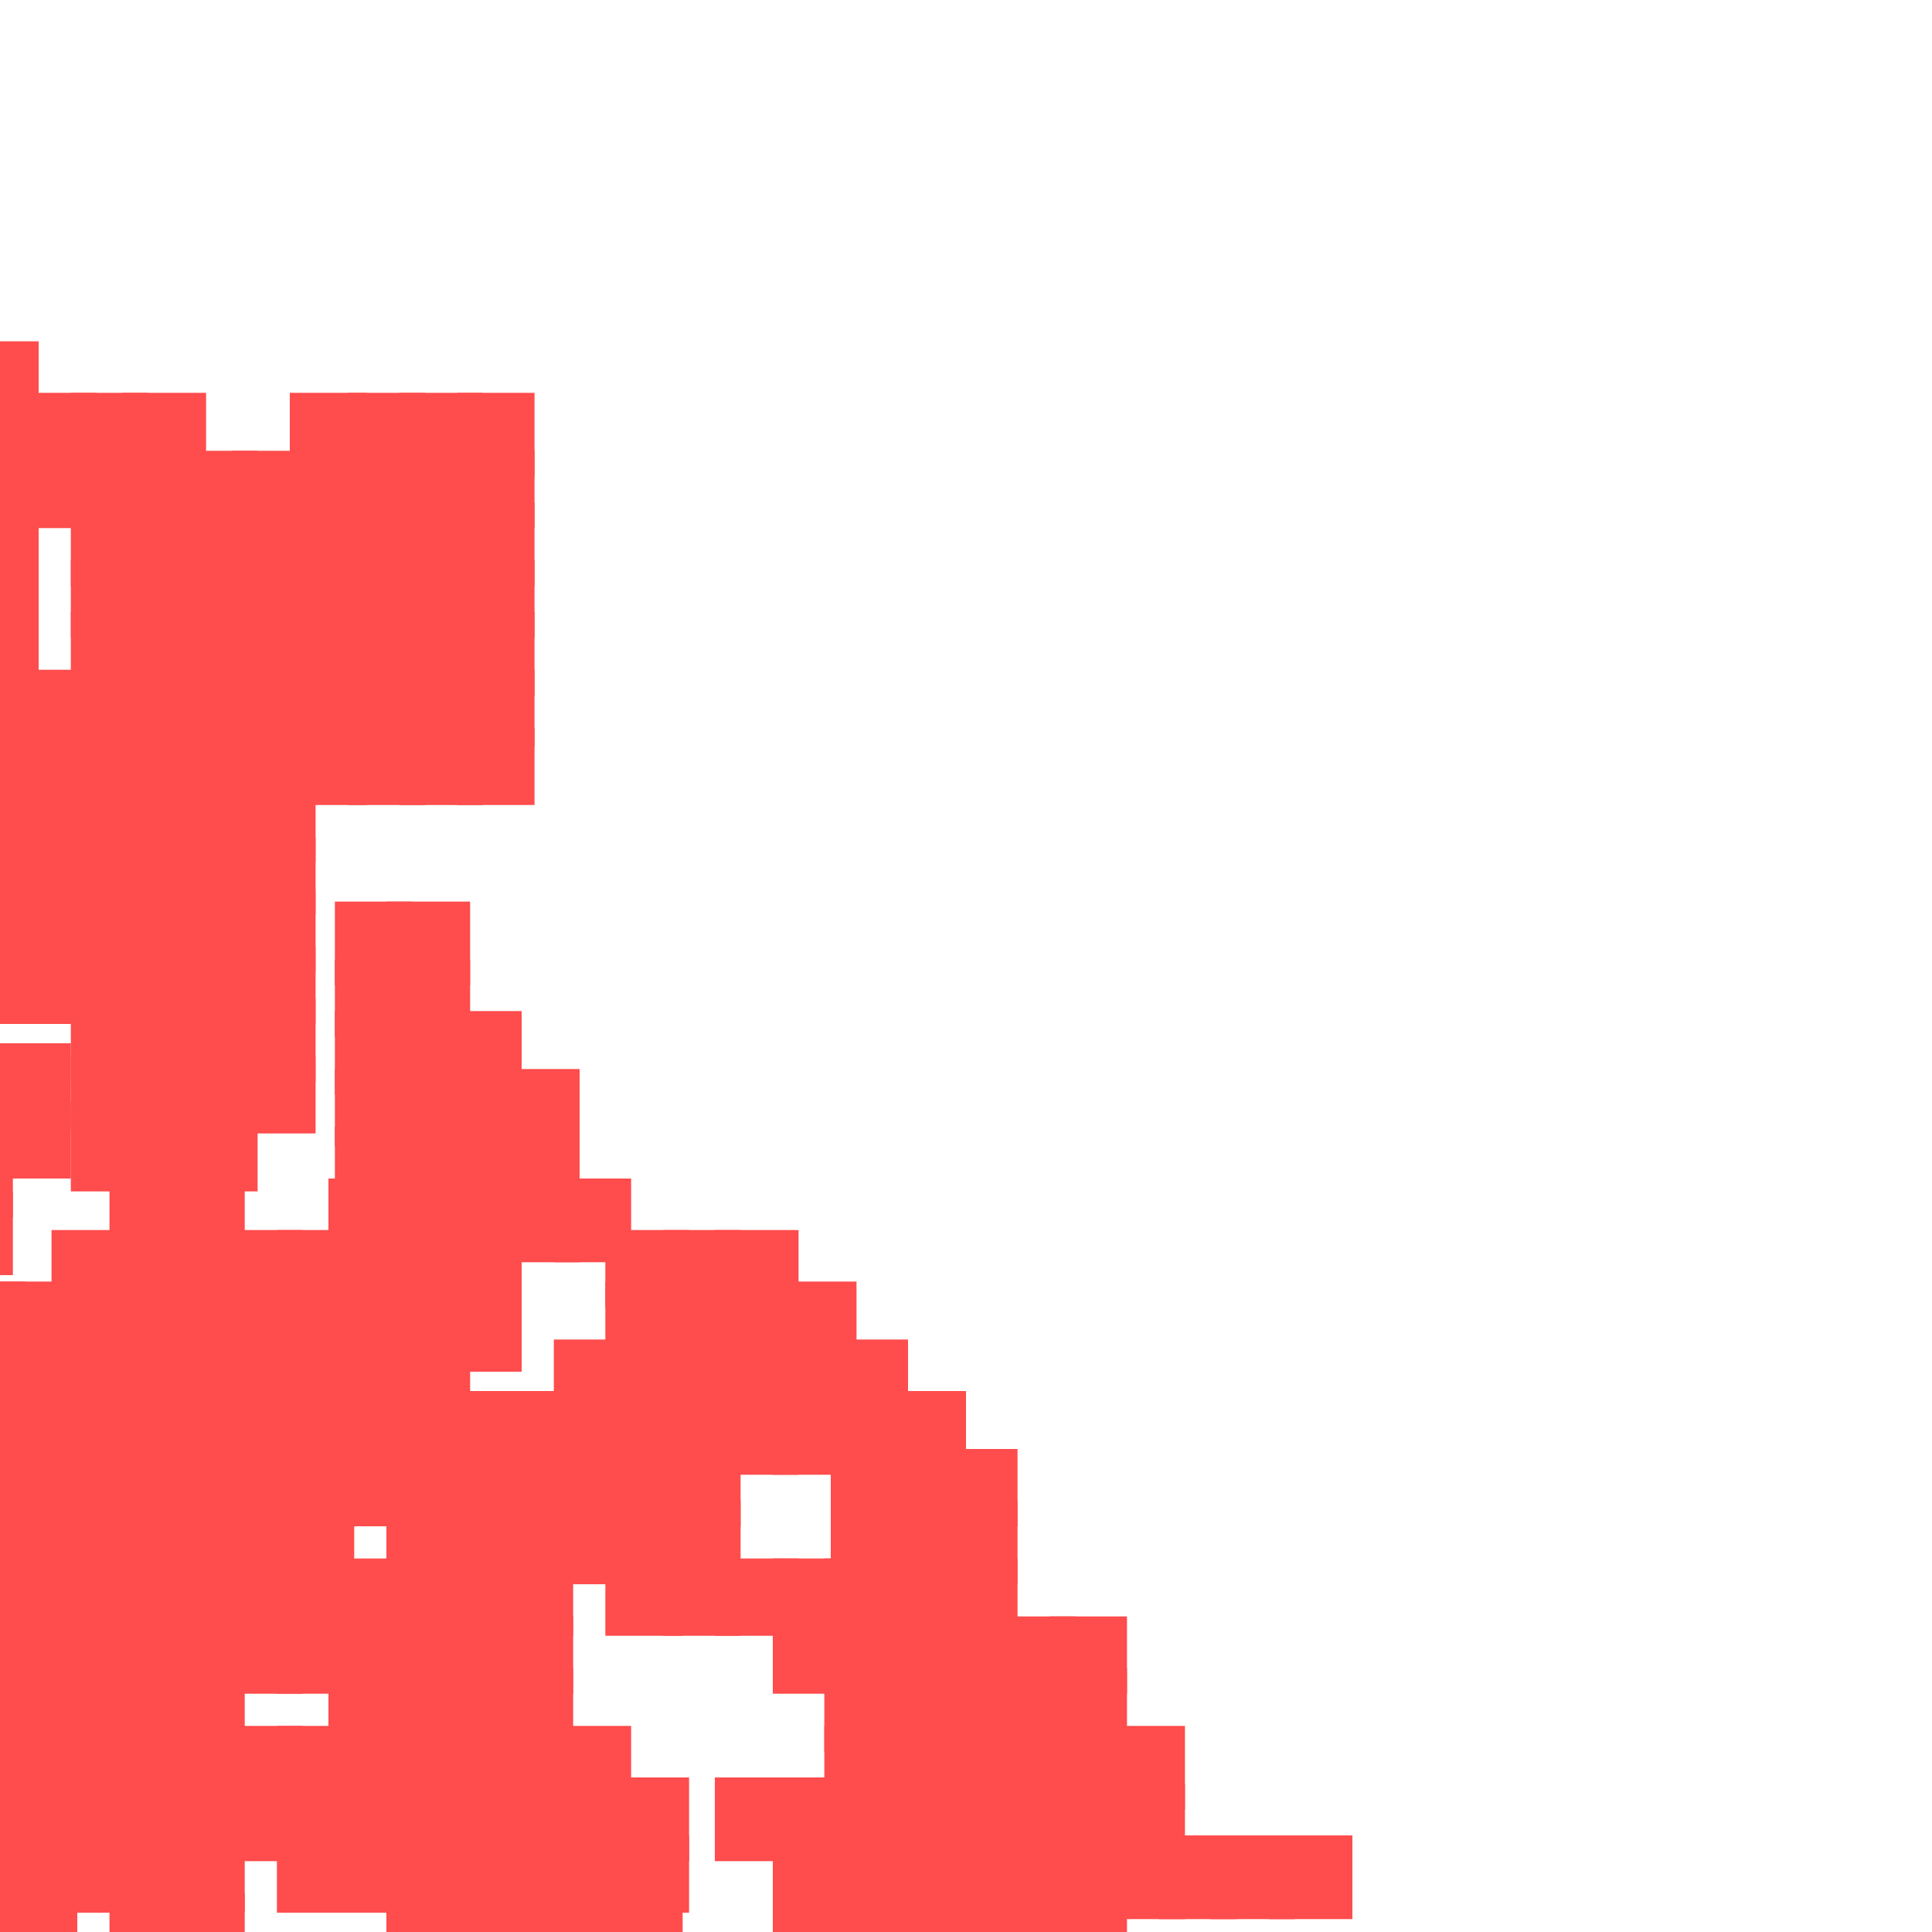 <?xml version="1.0" encoding="utf-8"?>
<svg xmlns="http://www.w3.org/2000/svg" width="300" height="300"
        viewBox="0 0 300 300" class="creatureMap" style="position:absolute;">
    <defs>
        <filter id="blur" x="-30%" y="-30%" width="160%" height="160%">
            <feGaussianBlur stdDeviation="3" />
        </filter>
        <pattern id="pattern-untameable" width="10" height="10" patternTransform="rotate(135)" patternUnits="userSpaceOnUse">
            <rect width="4" height="10" fill="black"></rect>
        </pattern>
        <filter id="groupStroke">
            <feFlood result="outsideColor" flood-color="black"/>
            <feMorphology in="SourceAlpha" operator="dilate" radius="2"/>
            <feComposite result="strokeoutline1" in="outsideColor" operator="in"/>
            <feComposite result="strokeoutline2" in="strokeoutline1" in2="SourceAlpha" operator="out"/>
            <feGaussianBlur in="strokeoutline2" result="strokeblur" stdDeviation="1"/>
        </filter>
        <style>
            .spawningMap-very-common { fill: #0F0; }
            .spawningMap-common { fill: #B2FF00; }
            .spawningMap-uncommon { fill: #FF0; }
            .spawningMap-very-uncommon { fill: #FC0; }
            .spawningMap-rare { fill: #F60; }
            .spawningMap-very-rare { fill: #F00; }
            .spawning-map-point { stroke:black; stroke-width:1; }
        </style>
    </defs>

<g filter="url(#blur)" opacity="0.7">
<g class="spawningMap-very-rare">
<rect x="129" y="208" width="12" height="12" />
<rect x="11" y="138" width="12" height="13" />
<rect x="129" y="216" width="12" height="13" />
<rect x="103" y="233" width="12" height="13" />
<rect x="94" y="225" width="13" height="12" />
<rect x="94" y="233" width="13" height="13" />
<rect x="77" y="233" width="13" height="13" />
<rect x="137" y="225" width="13" height="12" />
<rect x="128" y="242" width="13" height="12" />
<rect x="146" y="242" width="12" height="12" />
<rect x="137" y="242" width="12" height="12" />
<rect x="120" y="242" width="12" height="12" />
<rect x="111" y="191" width="13" height="12" />
<rect x="11" y="147" width="12" height="12" />
<rect x="137" y="216" width="13" height="13" />
<rect x="86" y="233" width="12" height="13" />
<rect x="120" y="251" width="12" height="12" />
<rect x="71" y="78" width="12" height="13" />
<rect x="71" y="87" width="12" height="12" />
<rect x="71" y="95" width="12" height="13" />
<rect x="71" y="104" width="12" height="12" />
<rect x="71" y="113" width="12" height="12" />
<rect x="62" y="78" width="13" height="13" />
<rect x="62" y="87" width="13" height="12" />
<rect x="62" y="95" width="13" height="13" />
<rect x="62" y="104" width="13" height="12" />
<rect x="54" y="78" width="12" height="13" />
<rect x="54" y="87" width="12" height="12" />
<rect x="54" y="95" width="12" height="13" />
<rect x="54" y="104" width="12" height="12" />
<rect x="54" y="113" width="12" height="12" />
<rect x="45" y="78" width="12" height="13" />
<rect x="45" y="87" width="12" height="12" />
<rect x="45" y="95" width="12" height="13" />
<rect x="45" y="104" width="12" height="12" />
<rect x="45" y="113" width="12" height="12" />
<rect x="36" y="70" width="13" height="12" />
<rect x="36" y="78" width="13" height="13" />
<rect x="36" y="87" width="13" height="12" />
<rect x="36" y="95" width="13" height="13" />
<rect x="36" y="104" width="13" height="12" />
<rect x="36" y="113" width="13" height="12" />
<rect x="28" y="70" width="12" height="12" />
<rect x="28" y="78" width="12" height="13" />
<rect x="28" y="87" width="12" height="12" />
<rect x="28" y="95" width="12" height="13" />
<rect x="28" y="104" width="12" height="12" />
<rect x="69" y="200" width="12" height="13" />
<rect x="69" y="192" width="12" height="12" />
<rect x="86" y="183" width="12" height="13" />
<rect x="69" y="183" width="12" height="13" />
<rect x="69" y="216" width="12" height="13" />
<rect x="103" y="216" width="12" height="13" />
<rect x="94" y="216" width="13" height="13" />
<rect x="94" y="208" width="13" height="12" />
<rect x="86" y="208" width="12" height="12" />
<rect x="111" y="216" width="13" height="13" />
<rect x="129" y="225" width="12" height="12" />
<rect x="111" y="208" width="13" height="12" />
<rect x="120" y="208" width="13" height="12" />
<rect x="111" y="199" width="13" height="13" />
<rect x="120" y="199" width="13" height="13" />
<rect x="129" y="233" width="12" height="13" />
<rect x="103" y="225" width="12" height="12" />
<rect x="69" y="225" width="12" height="12" />
<rect x="69" y="233" width="12" height="13" />
<rect x="137" y="251" width="12" height="12" />
<rect x="43" y="268" width="12" height="12" />
<rect x="34" y="268" width="13" height="12" />
<rect x="2" y="138" width="13" height="13" />
<rect x="2" y="147" width="13" height="12" />
<rect x="2" y="121" width="13" height="13" />
<rect x="26" y="233" width="12" height="13" />
<rect x="2" y="130" width="13" height="12" />
<rect x="2" y="104" width="13" height="13" />
<rect x="34" y="251" width="13" height="12" />
<rect x="2" y="113" width="13" height="12" />
<rect x="111" y="242" width="13" height="12" />
<rect x="0" y="138" width="6" height="13" />
<rect x="0" y="147" width="6" height="12" />
<rect x="69" y="166" width="12" height="12" />
<rect x="60" y="166" width="13" height="12" />
<rect x="52" y="166" width="12" height="12" />
<rect x="51" y="225" width="13" height="12" />
<rect x="43" y="225" width="12" height="12" />
<rect x="34" y="225" width="13" height="12" />
<rect x="26" y="225" width="12" height="12" />
<rect x="51" y="216" width="13" height="13" />
<rect x="43" y="216" width="12" height="13" />
<rect x="34" y="216" width="13" height="13" />
<rect x="26" y="216" width="12" height="13" />
<rect x="71" y="70" width="12" height="12" />
<rect x="62" y="70" width="13" height="12" />
<rect x="54" y="70" width="12" height="12" />
<rect x="45" y="70" width="12" height="12" />
<rect x="19" y="70" width="13" height="12" />
<rect x="11" y="70" width="12" height="12" />
<rect x="11" y="61" width="12" height="13" />
<rect x="0" y="121" width="6" height="13" />
<rect x="128" y="251" width="13" height="12" />
<rect x="137" y="259" width="12" height="13" />
<rect x="128" y="259" width="13" height="13" />
<rect x="0" y="130" width="6" height="12" />
<rect x="0" y="104" width="6" height="13" />
<rect x="137" y="268" width="12" height="12" />
<rect x="128" y="268" width="13" height="12" />
<rect x="60" y="216" width="13" height="13" />
<rect x="43" y="208" width="12" height="12" />
<rect x="60" y="242" width="12" height="12" />
<rect x="60" y="251" width="12" height="12" />
<rect x="60" y="225" width="12" height="12" />
<rect x="60" y="233" width="12" height="13" />
<rect x="51" y="242" width="13" height="12" />
<rect x="51" y="251" width="13" height="12" />
<rect x="43" y="251" width="12" height="12" />
<rect x="43" y="233" width="12" height="13" />
<rect x="34" y="233" width="13" height="13" />
<rect x="43" y="242" width="12" height="12" />
<rect x="69" y="242" width="12" height="12" />
<rect x="69" y="251" width="12" height="12" />
<rect x="77" y="242" width="12" height="12" />
<rect x="77" y="251" width="12" height="12" />
<rect x="85" y="268" width="13" height="12" />
<rect x="34" y="208" width="13" height="12" />
<rect x="26" y="208" width="12" height="12" />
<rect x="77" y="259" width="12" height="13" />
<rect x="77" y="268" width="12" height="12" />
<rect x="0" y="113" width="6" height="12" />
<rect x="43" y="199" width="12" height="13" />
<rect x="68" y="259" width="13" height="13" />
<rect x="68" y="268" width="13" height="12" />
<rect x="34" y="199" width="13" height="13" />
<rect x="26" y="199" width="12" height="13" />
<rect x="94" y="276" width="13" height="13" />
<rect x="85" y="276" width="13" height="13" />
<rect x="26" y="242" width="12" height="12" />
<rect x="26" y="251" width="12" height="12" />
<rect x="77" y="276" width="12" height="13" />
<rect x="68" y="276" width="13" height="13" />
<rect x="60" y="276" width="12" height="13" />
<rect x="51" y="276" width="13" height="13" />
<rect x="77" y="183" width="13" height="13" />
<rect x="26" y="259" width="12" height="13" />
<rect x="77" y="175" width="13" height="12" />
<rect x="77" y="216" width="13" height="13" />
<rect x="103" y="191" width="12" height="12" />
<rect x="86" y="216" width="12" height="13" />
<rect x="86" y="225" width="12" height="12" />
<rect x="77" y="225" width="13" height="12" />
<rect x="60" y="157" width="13" height="13" />
<rect x="26" y="268" width="12" height="12" />
<rect x="26" y="276" width="12" height="13" />
<rect x="17" y="242" width="12" height="12" />
<rect x="69" y="157" width="12" height="13" />
<rect x="17" y="251" width="12" height="12" />
<rect x="17" y="259" width="12" height="13" />
<rect x="17" y="268" width="12" height="12" />
<rect x="52" y="140" width="12" height="13" />
<rect x="52" y="149" width="12" height="12" />
<rect x="62" y="113" width="13" height="12" />
<rect x="28" y="113" width="12" height="12" />
<rect x="19" y="113" width="13" height="12" />
<rect x="11" y="113" width="12" height="12" />
<rect x="36" y="121" width="13" height="13" />
<rect x="28" y="121" width="12" height="13" />
<rect x="19" y="121" width="13" height="13" />
<rect x="11" y="121" width="12" height="13" />
<rect x="36" y="130" width="13" height="12" />
<rect x="28" y="130" width="12" height="12" />
<rect x="19" y="130" width="13" height="12" />
<rect x="11" y="130" width="12" height="12" />
<rect x="36" y="138" width="13" height="13" />
<rect x="28" y="138" width="12" height="13" />
<rect x="19" y="138" width="13" height="13" />
<rect x="0" y="87" width="6" height="12" />
<rect x="36" y="147" width="13" height="12" />
<rect x="28" y="147" width="12" height="12" />
<rect x="19" y="147" width="13" height="12" />
<rect x="0" y="96" width="6" height="12" />
<rect x="36" y="155" width="13" height="13" />
<rect x="28" y="155" width="12" height="13" />
<rect x="19" y="155" width="13" height="13" />
<rect x="11" y="155" width="12" height="13" />
<rect x="17" y="276" width="12" height="13" />
<rect x="8" y="242" width="13" height="12" />
<rect x="8" y="251" width="13" height="12" />
<rect x="8" y="259" width="13" height="13" />
<rect x="8" y="268" width="13" height="12" />
<rect x="0" y="70" width="6" height="12" />
<rect x="0" y="242" width="12" height="12" />
<rect x="0" y="251" width="12" height="12" />
<rect x="0" y="259" width="12" height="13" />
<rect x="0" y="268" width="12" height="12" />
<rect x="0" y="78" width="6" height="13" />
<rect x="0" y="242" width="4" height="12" />
<rect x="0" y="251" width="4" height="12" />
<rect x="0" y="259" width="4" height="13" />
<rect x="0" y="268" width="4" height="12" />
<rect x="0" y="276" width="4" height="13" />
<rect x="0" y="199" width="4" height="13" />
<rect x="0" y="208" width="4" height="12" />
<rect x="0" y="216" width="4" height="13" />
<rect x="0" y="225" width="4" height="12" />
<rect x="0" y="233" width="4" height="13" />
<rect x="0" y="199" width="12" height="13" />
<rect x="0" y="208" width="12" height="12" />
<rect x="0" y="216" width="12" height="13" />
<rect x="0" y="225" width="12" height="12" />
<rect x="0" y="233" width="12" height="13" />
<rect x="8" y="199" width="13" height="13" />
<rect x="8" y="208" width="13" height="12" />
<rect x="8" y="216" width="13" height="13" />
<rect x="8" y="225" width="13" height="12" />
<rect x="8" y="233" width="13" height="13" />
<rect x="51" y="208" width="13" height="12" />
<rect x="51" y="199" width="13" height="13" />
<rect x="51" y="191" width="13" height="12" />
<rect x="43" y="191" width="12" height="12" />
<rect x="146" y="251" width="12" height="12" />
<rect x="146" y="259" width="12" height="13" />
<rect x="146" y="268" width="12" height="12" />
<rect x="146" y="276" width="12" height="13" />
<rect x="0" y="53" width="6" height="12" />
<rect x="0" y="61" width="6" height="13" />
<rect x="137" y="285" width="13" height="12" />
<rect x="137" y="294" width="12" height="6" />
<rect x="128" y="285" width="13" height="12" />
<rect x="128" y="294" width="13" height="6" />
<rect x="28" y="164" width="12" height="12" />
<rect x="120" y="285" width="12" height="12" />
<rect x="120" y="294" width="12" height="6" />
<rect x="19" y="164" width="13" height="12" />
<rect x="94" y="285" width="13" height="12" />
<rect x="94" y="294" width="12" height="6" />
<rect x="86" y="285" width="12" height="12" />
<rect x="85" y="294" width="13" height="6" />
<rect x="77" y="285" width="12" height="12" />
<rect x="77" y="294" width="12" height="6" />
<rect x="11" y="164" width="12" height="12" />
<rect x="8" y="191" width="13" height="12" />
<rect x="0" y="185" width="2" height="13" />
<rect x="68" y="285" width="13" height="12" />
<rect x="68" y="294" width="13" height="6" />
<rect x="60" y="285" width="12" height="12" />
<rect x="60" y="294" width="12" height="6" />
<rect x="8" y="276" width="13" height="13" />
<rect x="0" y="276" width="12" height="13" />
<rect x="8" y="285" width="13" height="12" />
<rect x="0" y="285" width="12" height="12" />
<rect x="0" y="293" width="12" height="7" />
<rect x="0" y="293" width="3" height="7" />
<rect x="17" y="191" width="12" height="12" />
<rect x="0" y="177" width="2" height="12" />
<rect x="25" y="182" width="13" height="13" />
<rect x="17" y="182" width="12" height="13" />
<rect x="51" y="285" width="13" height="12" />
<rect x="43" y="285" width="12" height="12" />
<rect x="146" y="285" width="12" height="12" />
<rect x="146" y="294" width="12" height="6" />
<rect x="154" y="285" width="13" height="12" />
<rect x="154" y="294" width="13" height="6" />
<rect x="163" y="285" width="12" height="12" />
<rect x="163" y="294" width="12" height="6" />
<rect x="163" y="251" width="12" height="12" />
<rect x="163" y="259" width="12" height="13" />
<rect x="163" y="268" width="12" height="12" />
<rect x="163" y="276" width="12" height="13" />
<rect x="154" y="251" width="13" height="12" />
<rect x="154" y="259" width="13" height="13" />
<rect x="154" y="268" width="13" height="12" />
<rect x="154" y="276" width="13" height="13" />
<rect x="0" y="168" width="2" height="13" />
<rect x="188" y="285" width="13" height="13" />
<rect x="60" y="259" width="12" height="13" />
<rect x="60" y="268" width="12" height="12" />
<rect x="43" y="276" width="12" height="13" />
<rect x="34" y="276" width="13" height="13" />
<rect x="60" y="140" width="13" height="13" />
<rect x="60" y="149" width="13" height="12" />
<rect x="52" y="157" width="12" height="13" />
<rect x="69" y="175" width="12" height="12" />
<rect x="60" y="175" width="13" height="12" />
<rect x="52" y="175" width="12" height="12" />
<rect x="103" y="208" width="12" height="12" />
<rect x="34" y="191" width="13" height="12" />
<rect x="26" y="191" width="12" height="12" />
<rect x="103" y="199" width="12" height="13" />
<rect x="17" y="199" width="12" height="13" />
<rect x="94" y="199" width="13" height="13" />
<rect x="17" y="208" width="12" height="12" />
<rect x="17" y="216" width="12" height="13" />
<rect x="17" y="225" width="12" height="12" />
<rect x="17" y="233" width="12" height="13" />
<rect x="60" y="200" width="12" height="12" />
<rect x="60" y="191" width="12" height="13" />
<rect x="60" y="183" width="12" height="12" />
<rect x="51" y="183" width="13" height="12" />
<rect x="120" y="216" width="13" height="13" />
<rect x="26" y="285" width="12" height="12" />
<rect x="26" y="294" width="12" height="6" />
<rect x="17" y="285" width="13" height="12" />
<rect x="17" y="294" width="12" height="6" />
<rect x="94" y="191" width="13" height="12" />
<rect x="171" y="268" width="13" height="13" />
<rect x="171" y="277" width="13" height="12" />
<rect x="171" y="285" width="13" height="13" />
<rect x="180" y="285" width="12" height="13" />
<rect x="197" y="285" width="13" height="13" />
<rect x="0" y="171" width="11" height="12" />
<rect x="0" y="162" width="11" height="13" />
<rect x="146" y="225" width="12" height="12" />
<rect x="146" y="233" width="12" height="13" />
<rect x="77" y="166" width="13" height="12" />
<rect x="51" y="259" width="13" height="13" />
<rect x="51" y="268" width="13" height="12" />
<rect x="60" y="208" width="13" height="12" />
<rect x="34" y="242" width="13" height="12" />
<rect x="103" y="242" width="12" height="12" />
<rect x="94" y="242" width="12" height="12" />
<rect x="137" y="234" width="12" height="12" />
<rect x="137" y="276" width="12" height="13" />
<rect x="128" y="276" width="13" height="13" />
<rect x="120" y="276" width="12" height="13" />
<rect x="111" y="276" width="13" height="13" />
<rect x="28" y="173" width="12" height="12" />
<rect x="19" y="173" width="13" height="12" />
<rect x="11" y="173" width="12" height="12" />
<rect x="19" y="78" width="13" height="13" />
<rect x="19" y="87" width="13" height="12" />
<rect x="19" y="95" width="13" height="13" />
<rect x="19" y="104" width="13" height="12" />
<rect x="11" y="78" width="12" height="13" />
<rect x="11" y="87" width="12" height="12" />
<rect x="11" y="95" width="12" height="13" />
<rect x="11" y="104" width="12" height="12" />
<rect x="71" y="61" width="12" height="13" />
<rect x="62" y="61" width="13" height="13" />
<rect x="54" y="61" width="12" height="13" />
<rect x="45" y="61" width="12" height="13" />
<rect x="19" y="61" width="13" height="13" />
<rect x="36" y="164" width="13" height="12" />
<rect x="2" y="61" width="13" height="13" />
<rect x="2" y="70" width="13" height="12" />
</g>
</g>
</svg>